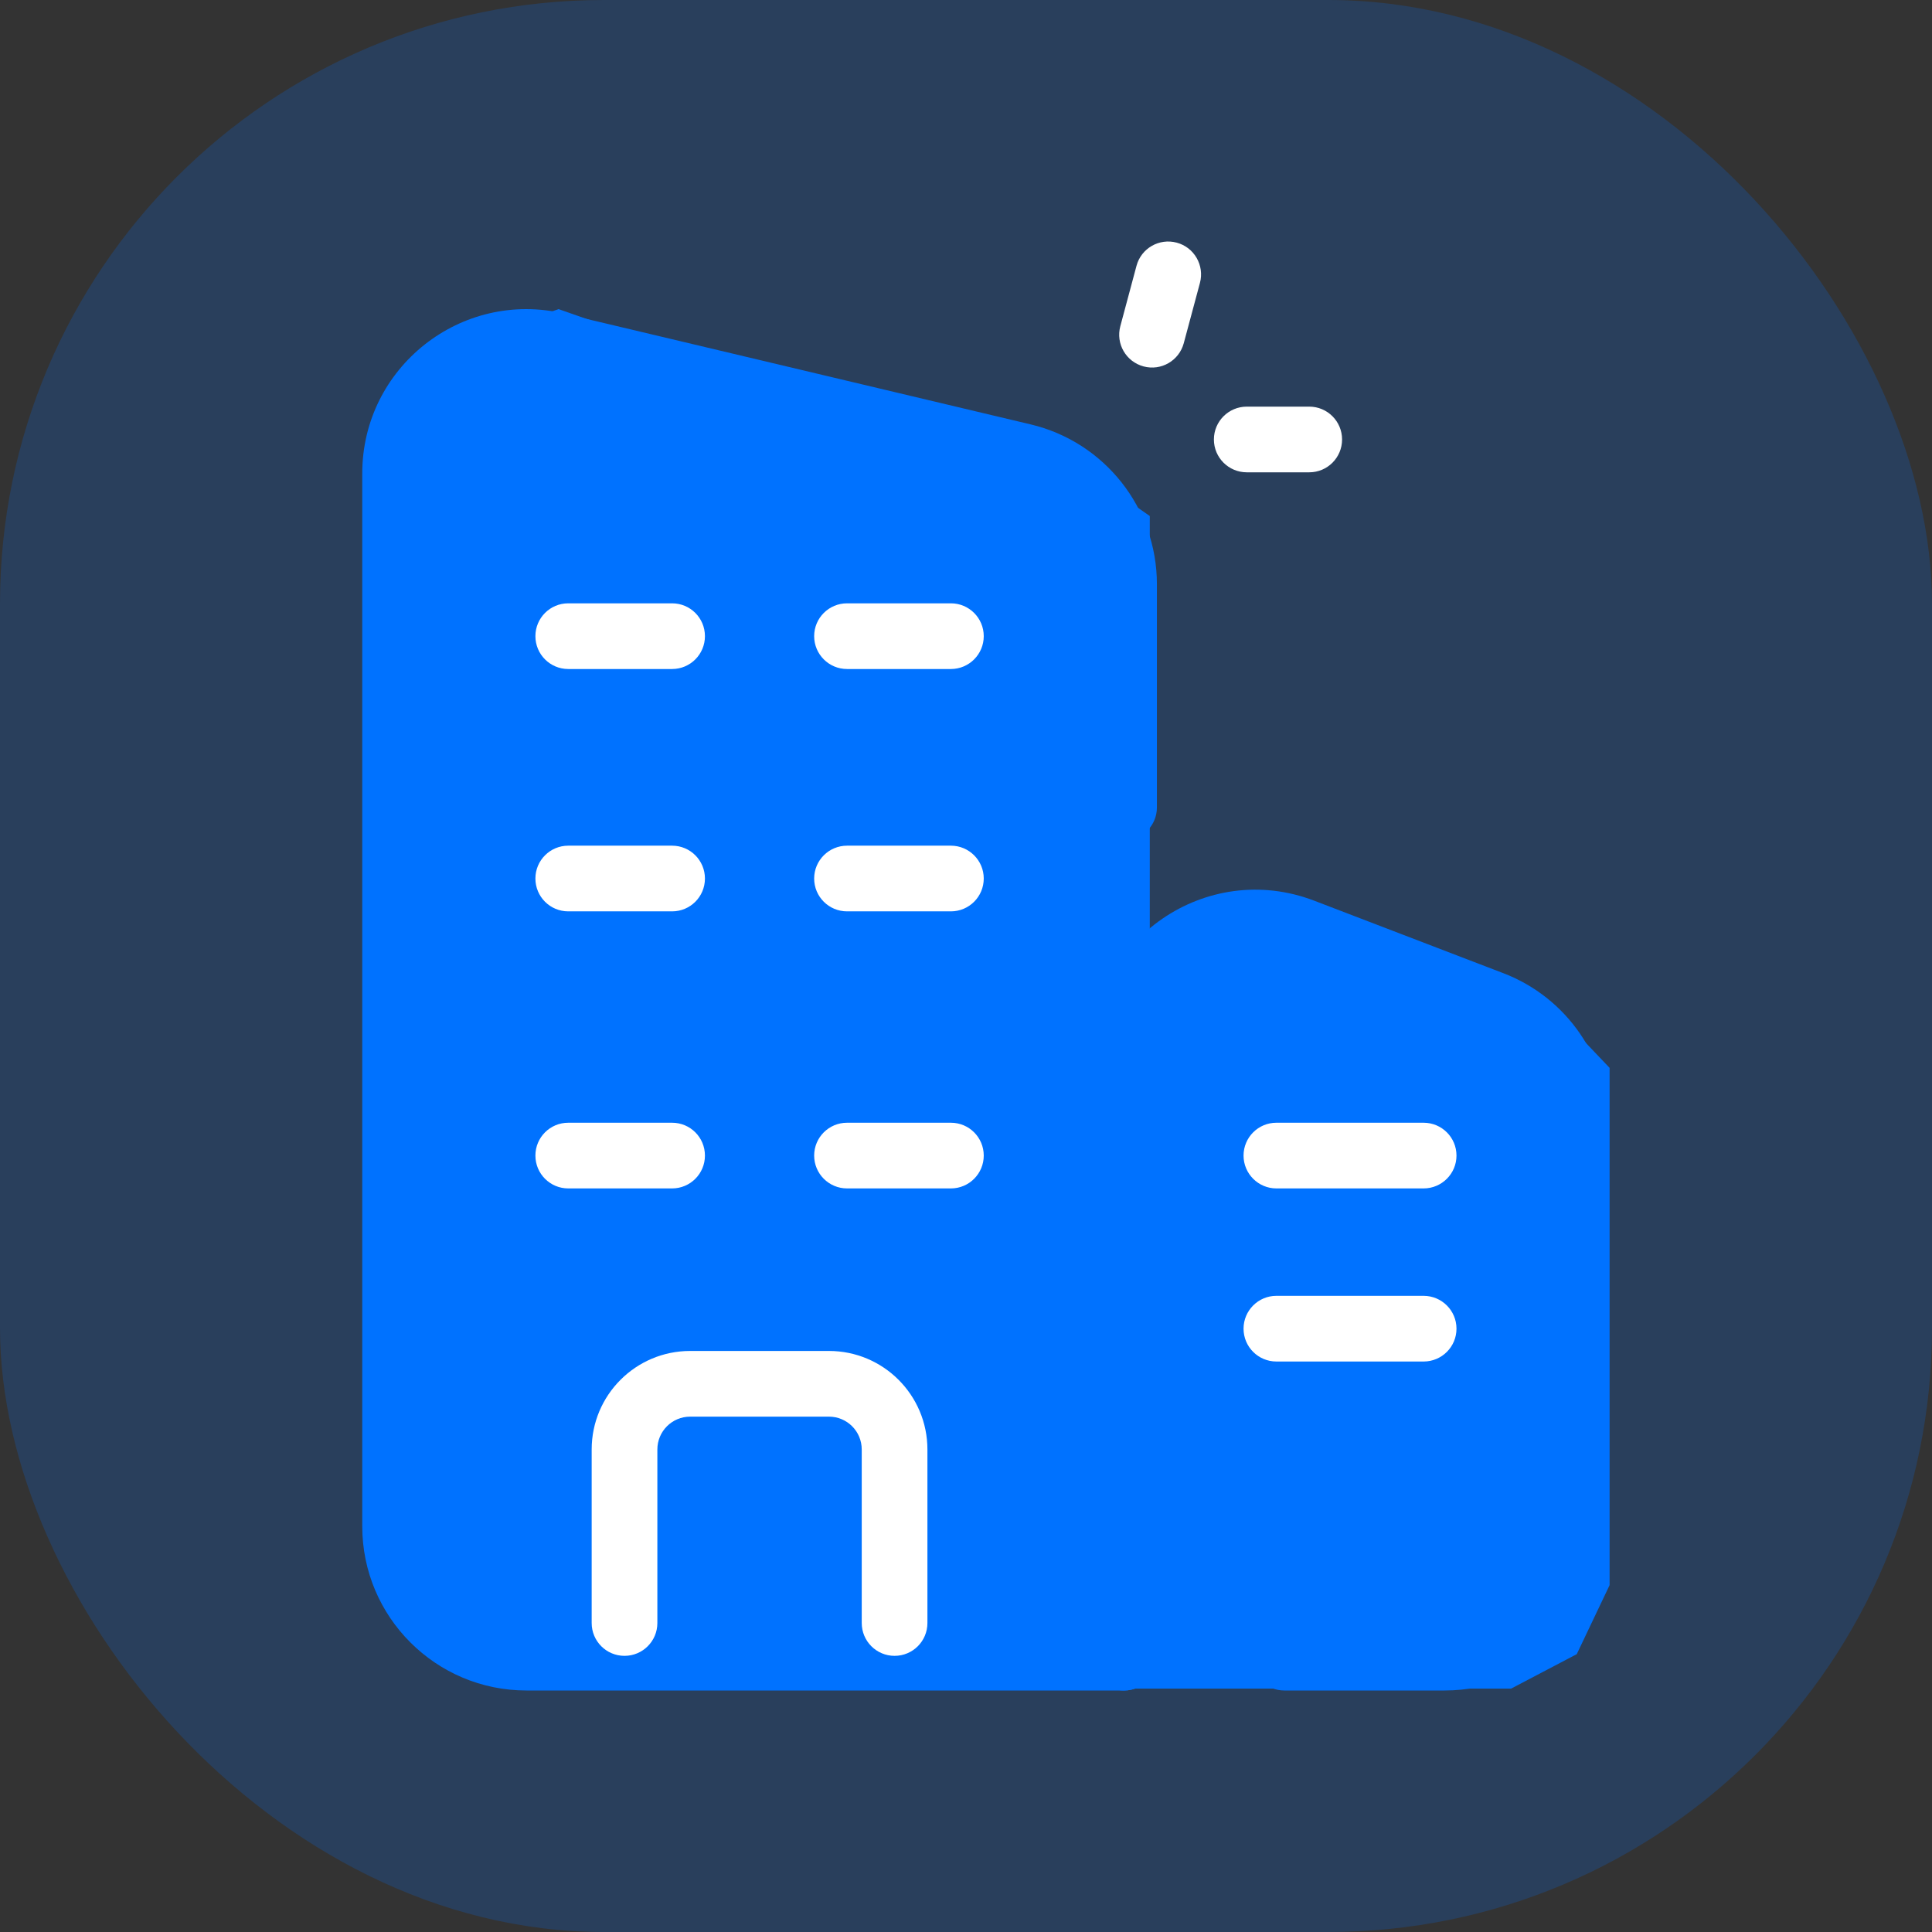 <svg width="32" height="32" viewBox="0 0 32 32" fill="none" xmlns="http://www.w3.org/2000/svg">
<rect x="0" y="0" width="32" height="32" fill="#333333" stroke="none"/>
<rect width="32" height="32" rx="10" fill="#0072FF" fill-opacity="0.2"/>
<path d="M19.044 8.547V13.117V16.544L20.676 15.402H22.852L25.572 16.544L26.66 17.687V26.255L26.116 27.398L25.028 27.969H19.044H9.795L7.619 27.398L7.075 25.684V6.833L7.619 5.691L9.251 5.12L12.515 6.262L17.412 7.405L19.044 8.547Z" fill="#0072FF"/>
<path fill-rule="evenodd" clip-rule="evenodd" d="M6 7.842C6 6.085 7.64 4.789 9.349 5.195L17.07 7.029C18.296 7.32 19.162 8.416 19.162 9.676V13.375C19.162 13.675 18.918 13.919 18.618 13.919C18.317 13.919 18.074 13.675 18.074 13.375V9.676C18.074 8.92 17.554 8.262 16.819 8.088L9.097 6.254C8.072 6.01 7.088 6.788 7.088 7.842V25.28C7.088 26.181 7.819 26.912 8.72 26.912H18.074V17.706C18.074 17.405 18.317 17.162 18.618 17.162C18.918 17.162 19.162 17.405 19.162 17.706V27.456C19.162 27.756 18.918 28 18.618 28H8.72C7.218 28 6 26.782 6 25.28V7.842Z" fill="#0072FF"/>
<path fill-rule="evenodd" clip-rule="evenodd" d="M8.868 10.537C8.868 10.236 9.111 9.993 9.412 9.993H11.132C11.433 9.993 11.676 10.236 11.676 10.537C11.676 10.837 11.433 11.081 11.132 11.081H9.412C9.111 11.081 8.868 10.837 8.868 10.537ZM13.485 10.537C13.485 10.236 13.729 9.993 14.03 9.993H15.75C16.05 9.993 16.294 10.236 16.294 10.537C16.294 10.837 16.05 11.081 15.75 11.081H14.03C13.729 11.081 13.485 10.837 13.485 10.537ZM8.868 14.551C8.868 14.251 9.111 14.007 9.412 14.007H11.132C11.433 14.007 11.676 14.251 11.676 14.551C11.676 14.852 11.433 15.095 11.132 15.095H9.412C9.111 15.095 8.868 14.852 8.868 14.551ZM13.485 14.551C13.485 14.251 13.729 14.007 14.03 14.007H15.75C16.05 14.007 16.294 14.251 16.294 14.551C16.294 14.852 16.05 15.095 15.75 15.095H14.03C13.729 15.095 13.485 14.852 13.485 14.551ZM8.868 19.14C8.868 18.839 9.111 18.596 9.412 18.596H11.132C11.433 18.596 11.676 18.839 11.676 19.14C11.676 19.44 11.433 19.684 11.132 19.684H9.412C9.111 19.684 8.868 19.44 8.868 19.14ZM13.485 19.14C13.485 18.839 13.729 18.596 14.03 18.596H15.75C16.05 18.596 16.294 18.839 16.294 19.14C16.294 19.44 16.05 19.684 15.75 19.684H14.03C13.729 19.684 13.485 19.44 13.485 19.14Z" fill="white"/>
<path fill-rule="evenodd" clip-rule="evenodd" d="M18.074 17.458C18.074 15.551 19.986 14.236 21.767 14.918L24.9 16.119C25.952 16.522 26.647 17.532 26.647 18.659V25.28C26.647 26.782 25.429 28 23.927 28H21.272C20.972 28 20.728 27.756 20.728 27.456C20.728 27.155 20.972 26.912 21.272 26.912H23.927C24.828 26.912 25.559 26.181 25.559 25.28V18.659C25.559 17.983 25.142 17.376 24.511 17.134L21.378 15.934C20.309 15.525 19.162 16.314 19.162 17.458V27.456C19.162 27.756 18.918 28 18.618 28C18.317 28 18.074 27.756 18.074 27.456V17.458Z" fill="#0072FF"/>
<path fill-rule="evenodd" clip-rule="evenodd" d="M22.229 7.279C22.229 6.979 21.986 6.735 21.685 6.735H20.651C20.35 6.735 20.106 6.979 20.106 7.279C20.106 7.58 20.35 7.823 20.651 7.823H21.685C21.986 7.823 22.229 7.58 22.229 7.279Z" fill="white"/>
<path fill-rule="evenodd" clip-rule="evenodd" d="M19.49 4.019C19.2 3.941 18.901 4.113 18.824 4.403L18.556 5.403C18.478 5.693 18.65 5.991 18.941 6.069C19.231 6.147 19.529 5.975 19.607 5.684L19.875 4.685C19.952 4.395 19.78 4.096 19.49 4.019Z" fill="white"/>
<path fill-rule="evenodd" clip-rule="evenodd" d="M20.597 19.14C20.597 18.839 20.841 18.596 21.141 18.596H23.579C23.88 18.596 24.124 18.839 24.124 19.14C24.124 19.44 23.88 19.684 23.579 19.684H21.141C20.841 19.684 20.597 19.44 20.597 19.14ZM20.597 22.007C20.597 21.707 20.841 21.463 21.141 21.463H23.579C23.88 21.463 24.124 21.707 24.124 22.007C24.124 22.308 23.88 22.551 23.579 22.551H21.141C20.841 22.551 20.597 22.308 20.597 22.007Z" fill="white"/>
<path fill-rule="evenodd" clip-rule="evenodd" d="M11.432 23.464C11.131 23.464 10.888 23.707 10.888 24.008V26.882C10.888 27.183 10.644 27.426 10.344 27.426C10.043 27.426 9.8 27.183 9.8 26.882V24.008C9.8 23.107 10.53 22.376 11.432 22.376H13.729C14.631 22.376 15.361 23.107 15.361 24.008V26.882C15.361 27.183 15.118 27.426 14.817 27.426C14.517 27.426 14.273 27.183 14.273 26.882V24.008C14.273 23.707 14.03 23.464 13.729 23.464H11.432Z" fill="white"/>
</svg>
